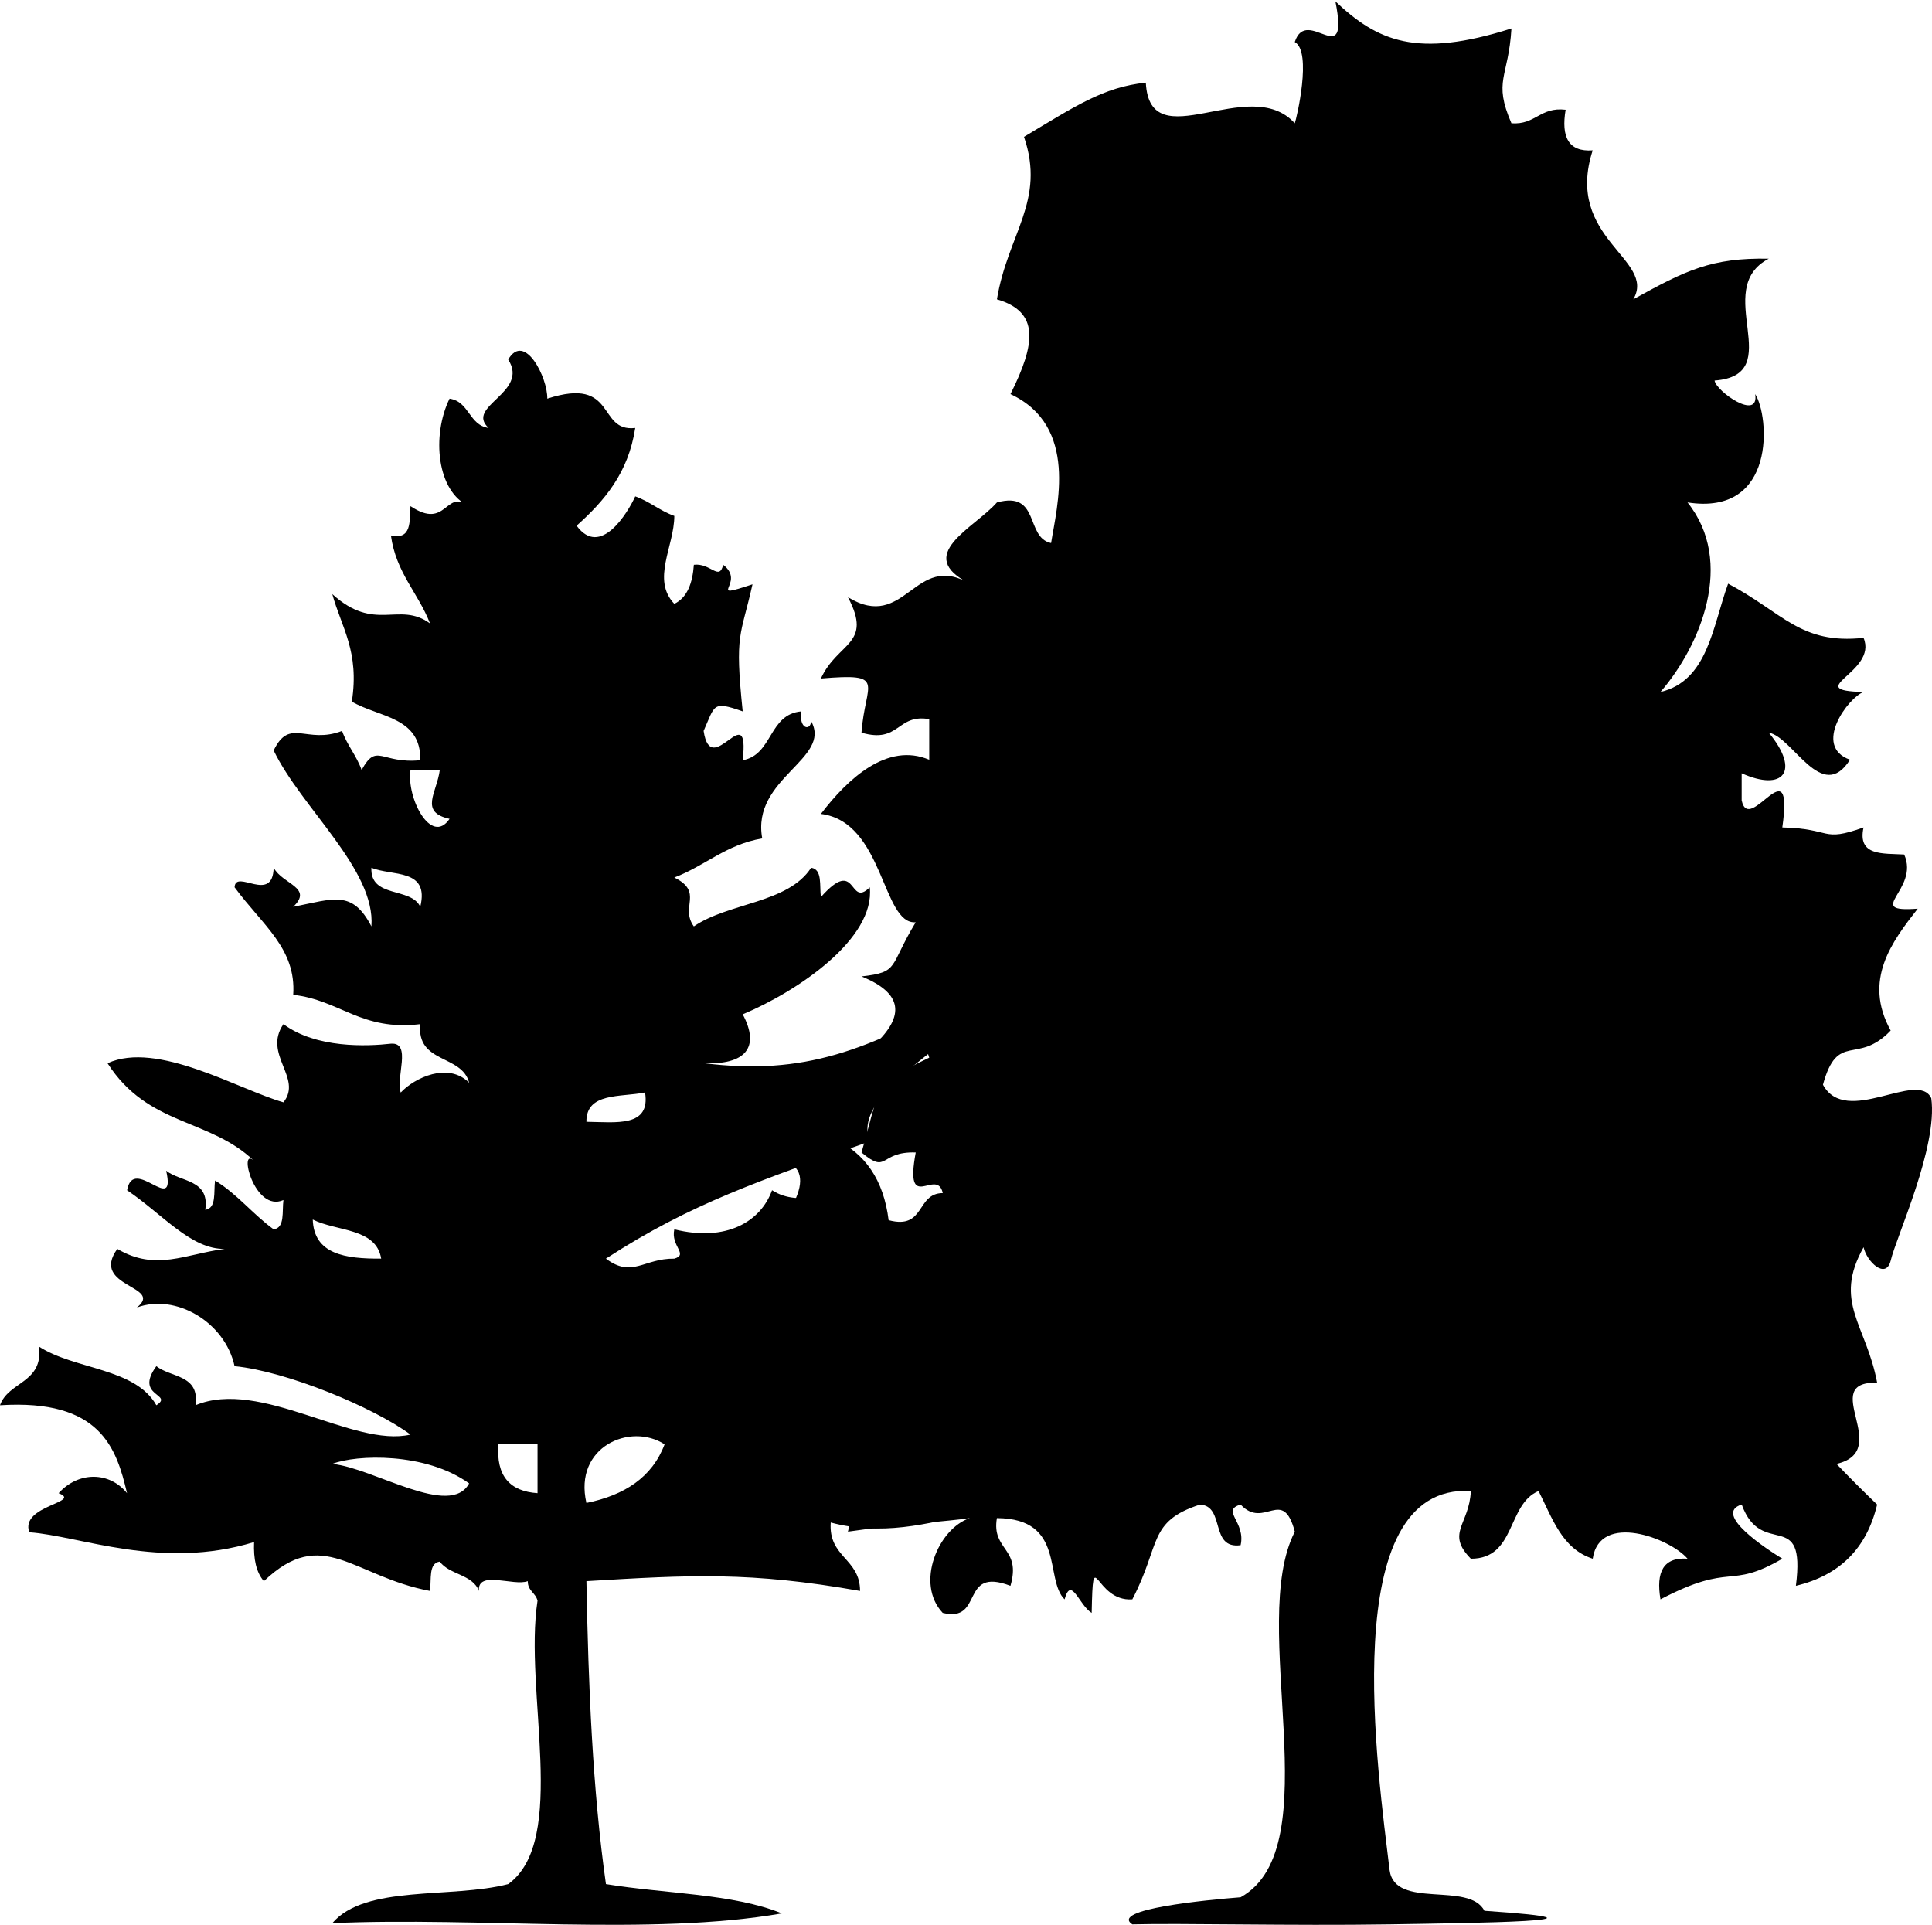 <?xml version="1.0" encoding="utf-8"?>
<!-- Generator: Adobe Illustrator 15.0.2, SVG Export Plug-In . SVG Version: 6.00 Build 0)  -->
<!DOCTYPE svg PUBLIC "-//W3C//DTD SVG 1.1//EN" "http://www.w3.org/Graphics/SVG/1.1/DTD/svg11.dtd">
<svg version="1.1" id="Layer_1" xmlns="http://www.w3.org/2000/svg" xmlns:xlink="http://www.w3.org/1999/xlink" x="0px" y="0px"
	 width="150.557px" height="150.002px" viewBox="582.428 234 150.557 150.002" enable-background="new 582.428 234 150.557 150.002"
	 xml:space="preserve">
<path d="M600.709,303.145c0.072-1.472,2.973,1.317,3.046-1.522c0.711,1.304,3.104,1.535,1.522,3.046
	c3.139-0.622,4.604-1.347,6.094,1.523c0.34-4.414-5.472-9.246-7.616-13.709c1.251-2.609,2.546-0.448,5.331-1.523
	c0.396,1.127,1.127,1.919,1.523,3.046c1.186-2.178,1.502-0.464,4.568-0.762c0.089-3.389-3.257-3.343-5.331-4.569
	c0.61-3.911-0.815-5.784-1.522-8.377c3.337,3.033,5.178,0.522,7.614,2.285c-0.92-2.38-2.651-3.947-3.046-6.854
	c1.626,0.356,1.45-1.088,1.523-2.285c2.864,1.918,2.695-1.416,4.568,0c-2.518-1.113-2.932-5.504-1.522-8.377
	c1.553,0.224,1.494,2.061,3.047,2.285c-1.873-1.705,3.197-2.741,1.523-5.331c1.271-2.191,3.083,1.414,3.046,3.046
	c5.462-1.774,3.854,2.629,6.854,2.285c-0.539,3.522-2.424,5.7-4.568,7.616c1.856,2.538,3.992-1.023,4.568-2.285
	c1.127,0.396,1.92,1.127,3.046,1.523c-0.007,2.372-1.801,4.963,0,6.854c1.022-0.5,1.419-1.628,1.523-3.046
	c1.303-0.16,1.973,1.299,2.285,0c1.854,1.432-1.492,2.766,2.284,1.523c-0.922,4.127-1.403,3.734-0.763,9.9
	c-2.387-0.842-2.146-0.491-3.046,1.523c0.581,3.909,3.609-2.768,3.046,2.285c2.361-0.431,2.003-3.583,4.57-3.808
	c-0.215,1.361,0.72,1.563,0.762,0.762c1.646,2.943-4.677,4.442-3.809,9.139c-2.824,0.476-4.459,2.141-6.854,3.046
	c2.314,1.142,0.421,2.291,1.523,3.809c2.712-1.858,7.347-1.792,9.14-4.57c0.893,0.123,0.643,1.389,0.761,2.285
	c2.864-3.23,2.136,0.91,3.81-0.762c0.429,3.996-5.599,8.101-9.901,9.9c1.385,2.599,0.193,3.956-3.046,3.808
	c7.855,0.982,12.728-0.991,20.562-5.33c0.159,1.303-1.298,1.972,0,2.284c-4.771,3.597-8.712,6.406-7.615,9.14
	c-8.527,3.064-13.87,4.793-20.563,9.139c2.056,1.542,2.957-0.033,5.331,0c1.132-0.333-0.3-0.975,0-2.285
	c4.044,1.008,6.735-0.598,7.616-3.046c2.247,1.445,4.715-0.227,6.093,0.761c0.26,1.528-0.155,2.384-1.522,2.285
	c5.154,1.328,9.394-1.903,18.278-3.046c-0.256,3.322-6.08,5.059-5.331,6.854c-0.304,0.971-5.942-0.892-6.094,2.284
	c0.662,1.149,1.142-0.209,3.047,0.763c0.481,3.02-2.896,2.182-2.284,5.331c2.164-0.627,2.559-3.026,3.808-4.569
	c3.867,1.192,4.793,0.435,9.139,1.523c-2.465,3.625-7.746,3.086-11.423,4.569c1.525,1.14,2.821,0.396,5.33,0
	c0.842,3.221-3.876,2.888-4.567,2.285c3.816,4.115,10.042-2.349,14.47,1.523c-2.391,1.732-1.883,0.227-0.763,3.046
	c-9.207-1.148-15.855,4.354-23.608,2.285c-0.192,2.73,2.287,2.791,2.285,5.332c-8.565-1.516-13.233-1.252-21.324-0.763
	c0.153,8.225,0.481,16.271,1.521,23.609c4.578,0.755,9.926,0.738,13.709,2.285c-10.156,1.773-23.606,0.256-35.032,0.762
	c2.561-3.023,9.271-1.898,13.709-3.047c4.711-3.413,1.2-15.045,2.283-22.086c-0.145-0.617-0.765-0.759-0.761-1.523
	c-1.106,0.417-3.938-0.89-3.809,0.763c-0.479-1.299-2.302-1.253-3.047-2.285c-0.894,0.124-0.643,1.389-0.763,2.285
	c-6.017-1.134-8.353-5.143-12.945-0.763c-0.593-0.678-0.819-1.72-0.763-3.046c-7.224,2.217-13.564-0.486-17.517-0.762
	c-0.744-2.103,4.158-2.324,2.285-3.046c1.552-1.728,3.983-1.684,5.331,0c-0.828-3.511-2.053-7.354-9.901-6.854
	c0.664-1.875,3.373-1.705,3.047-4.569c2.771,1.8,7.494,1.645,9.139,4.569c1.393-0.899-1.748-0.658,0-3.046
	c1.133,0.899,3.402,0.659,3.048,3.046c5.059-2.118,12.311,3.327,16.755,2.285c-2.88-2.125-9.646-4.933-13.708-5.331
	c-0.746-3.436-4.586-5.693-7.617-4.569c2.159-1.704-3.681-1.562-1.522-4.569c2.993,1.773,5.311,0.396,8.378,0
	c-2.627,0.054-4.86-2.712-7.615-4.569c0.478-2.774,3.848,2.056,3.046-1.522c1.132,0.898,3.401,0.658,3.047,3.046
	c0.893-0.123,0.643-1.39,0.762-2.285c1.733,1.059,2.95,2.635,4.569,3.808c0.892-0.123,0.642-1.388,0.761-2.285
	c-2.282,1.019-3.557-4.268-2.284-3.046c-3.487-3.349-8.269-2.681-11.424-7.615c3.884-1.773,10.232,2.059,13.708,3.046
	c1.522-1.897-1.627-3.737,0-6.094c2.553,1.899,6.51,1.735,8.378,1.523c1.651-0.128,0.345,2.702,0.762,3.808
	c1.075-1.15,3.699-2.404,5.331-0.762c-0.565-2.226-4.11-1.474-3.808-4.568c-4.612,0.55-6.248-1.876-9.901-2.285
	C605.516,307.913,602.912,306.132,600.709,303.145z M617.463,297.812c-2.387-0.526-0.992-2.032-0.762-3.808
	c-0.762,0-1.522,0-2.284,0C614.092,296.168,616.025,299.931,617.463,297.812z M615.179,304.667c0.737-3.022-2.206-2.364-3.808-3.046
	C611.254,304.022,614.459,303.103,615.179,304.667z M628.126,321.422c2.315,0.031,5.012,0.443,4.569-2.285
	C630.798,319.525,628.101,319.113,628.126,321.422z M612.133,332.085c-0.389-2.404-3.479-2.107-5.332-3.046
	C606.889,331.744,609.322,332.103,612.133,332.085z M628.126,351.125c2.955-0.599,5.119-1.989,6.093-4.569
	C631.548,344.829,627.114,346.752,628.126,351.125z M624.317,350.363c0-1.27,0-2.539,0-3.809c-1.016,0-2.03,0-3.046,0
	C621.073,349.038,622.176,350.221,624.317,350.363z M618.986,349.602c-3.387-2.444-8.797-2.254-10.662-1.522
	C611.582,348.411,617.513,352.339,618.986,349.602z"/>
<path d="M671.72,240.439c0.311,6.02,8.063-0.758,11.608,3.167c0.127-0.308,1.369-5.581,0-6.332c0.941-2.904,4.282,2.458,3.165-3.166
	c3.271,3.081,6.312,4.468,13.719,2.11c-0.229,3.86-1.448,4.048,0,7.388c1.894,0.134,2.227-1.292,4.222-1.055
	c-0.357,2.117,0.217,3.301,2.11,3.166c-2.238,6.897,4.994,8.473,3.165,11.608c4.105-2.271,6.099-3.247,10.555-3.166
	c-4.551,2.377,1.567,9.059-4.222,9.498c0.117,0.839,3.489,3.199,3.165,1.055c1.103,1.691,1.689,9.527-5.275,8.442
	c3.72,4.633,1.021,11.161-2.109,14.774c3.696-0.875,4.058-5.087,5.274-8.442c4.298,2.271,5.624,4.748,10.554,4.222
	c1.147,2.685-4.94,4.092,0,4.22c-1.162,0.396-4.015,4.221-1.056,5.277c-2.197,3.47-4.449-1.782-6.331-2.11
	c2.5,3.018,1.13,4.619-2.111,3.166c0,0.703,0,1.407,0,2.11c0.591,2.796,4.084-4.392,3.168,2.111c3.941,0.095,3.009,1.183,6.33,0
	c-0.492,2.251,1.51,2.01,3.167,2.109c1.233,2.76-3.258,4.539,1.056,4.221c-2.021,2.588-4.277,5.566-2.11,9.498
	c-2.608,2.739-4.128,0.023-5.276,4.223c1.802,3.315,7.403-1.184,8.441,1.055c0.522,3.812-2.73,10.79-3.165,12.663
	c-0.374,1.479-1.857,0.092-2.11-1.054c-2.405,4.283,0.21,6.019,1.055,10.553c-4.665-0.098,1.312,5.288-3.166,6.332
	c1.031,1.08,2.087,2.135,3.166,3.167c-0.811,3.411-2.919,5.521-6.331,6.332c0.797-6.208-2.658-2.042-4.222-6.332
	c-2.31,0.713,2,3.506,3.167,4.221c-4.235,2.459-3.837,0.206-9.498,3.166c-0.359-2.118,0.216-3.302,2.109-3.166
	c-1.357-1.602-6.854-3.664-7.388,0c-2.397-0.77-3.155-3.175-4.221-5.276c-2.479,1.039-1.752,5.283-5.277,5.276
	c-1.977-2.01-0.115-2.651,0-5.276c-10.594-0.623-7.203,22.144-6.332,29.549c0.424,3.092,6.192,0.844,7.388,3.166
	c11.932,0.808-0.99,0.955-7.388,1.057c-7.635,0.118-16.3-0.101-20.049,0c-1.787-1.178,5.769-1.9,8.439-2.111
	c7.017-3.894,0.523-21.286,4.224-28.494c-0.953-3.554-2.36-0.125-4.224-2.11c-1.565,0.46,0.416,1.351,0,3.166
	c-2.431,0.323-1.172-3.049-3.164-3.166c-4.089,1.329-3.031,3.1-5.275,7.387c-2.969,0.207-3.045-4.553-3.167,1.056
	c-0.985-0.598-1.599-2.935-2.111-1.056c-1.59-1.549,0.101-6.3-5.275-6.332c-0.433,2.542,1.928,2.294,1.056,5.277
	c-3.991-1.528-2.025,2.899-5.277,2.11c-2.155-2.282-0.361-6.563,2.111-7.388c-1.448,0.231-5.953,0.537-9.498,1.056
	c0.738-3.249,0.738-2.028,0-5.276c-3.83,2.358-6.551,1.733-8.443,4.221c-2.66-3.872-0.731-5.772-2.108-10.553
	c2.88,0.768,2.123-2.098,4.221-2.111c-0.611-3.958-0.103-3.874-2.111-7.388c2.103-1.125,6.118-5.762,4.224-7.387
	c0.239-1.521,3.147-0.368,3.165-2.11c2.393,1.126,3.835,3.201,4.222,6.332c2.88,0.769,2.125-2.098,4.221-2.11
	c-0.448-2.06-3.015,1.726-2.108-3.166c-2.879-0.095-2.125,1.758-4.224,0c1.386-4.771,0.835-5.296,5.278-7.388
	c-0.917-3.068-1.581-1.187-4.223-1.055c2.312-2.208,2.174-3.966-1.057-5.277c2.986-0.341,2.104-0.716,4.224-4.221
	c-2.627,0.21-2.467-7.837-7.389-8.443c2.08-2.73,5.172-5.614,8.443-4.221c0-1.056,0-2.11,0-3.166
	c-2.543-0.432-2.295,1.926-5.278,1.055c0.272-3.903,2.063-4.663-3.165-4.221c1.311-2.862,4.073-2.626,2.11-6.332
	c4.508,2.744,5.18-3.611,9.498-1.055c-4.441-2.227,0.359-4.338,2.11-6.333c3.388-0.925,2.188,2.737,4.222,3.166
	c0.442-2.821,2.182-9.117-3.166-11.608c1.978-3.956,2.271-6.419-1.056-7.387c0.842-5.107,3.818-7.665,2.11-12.664
	C666.217,242.278,668.401,240.791,671.72,240.439z"/>
<rect x="582.983" y="234" fill="none" width="150" height="150"/>
</svg>
